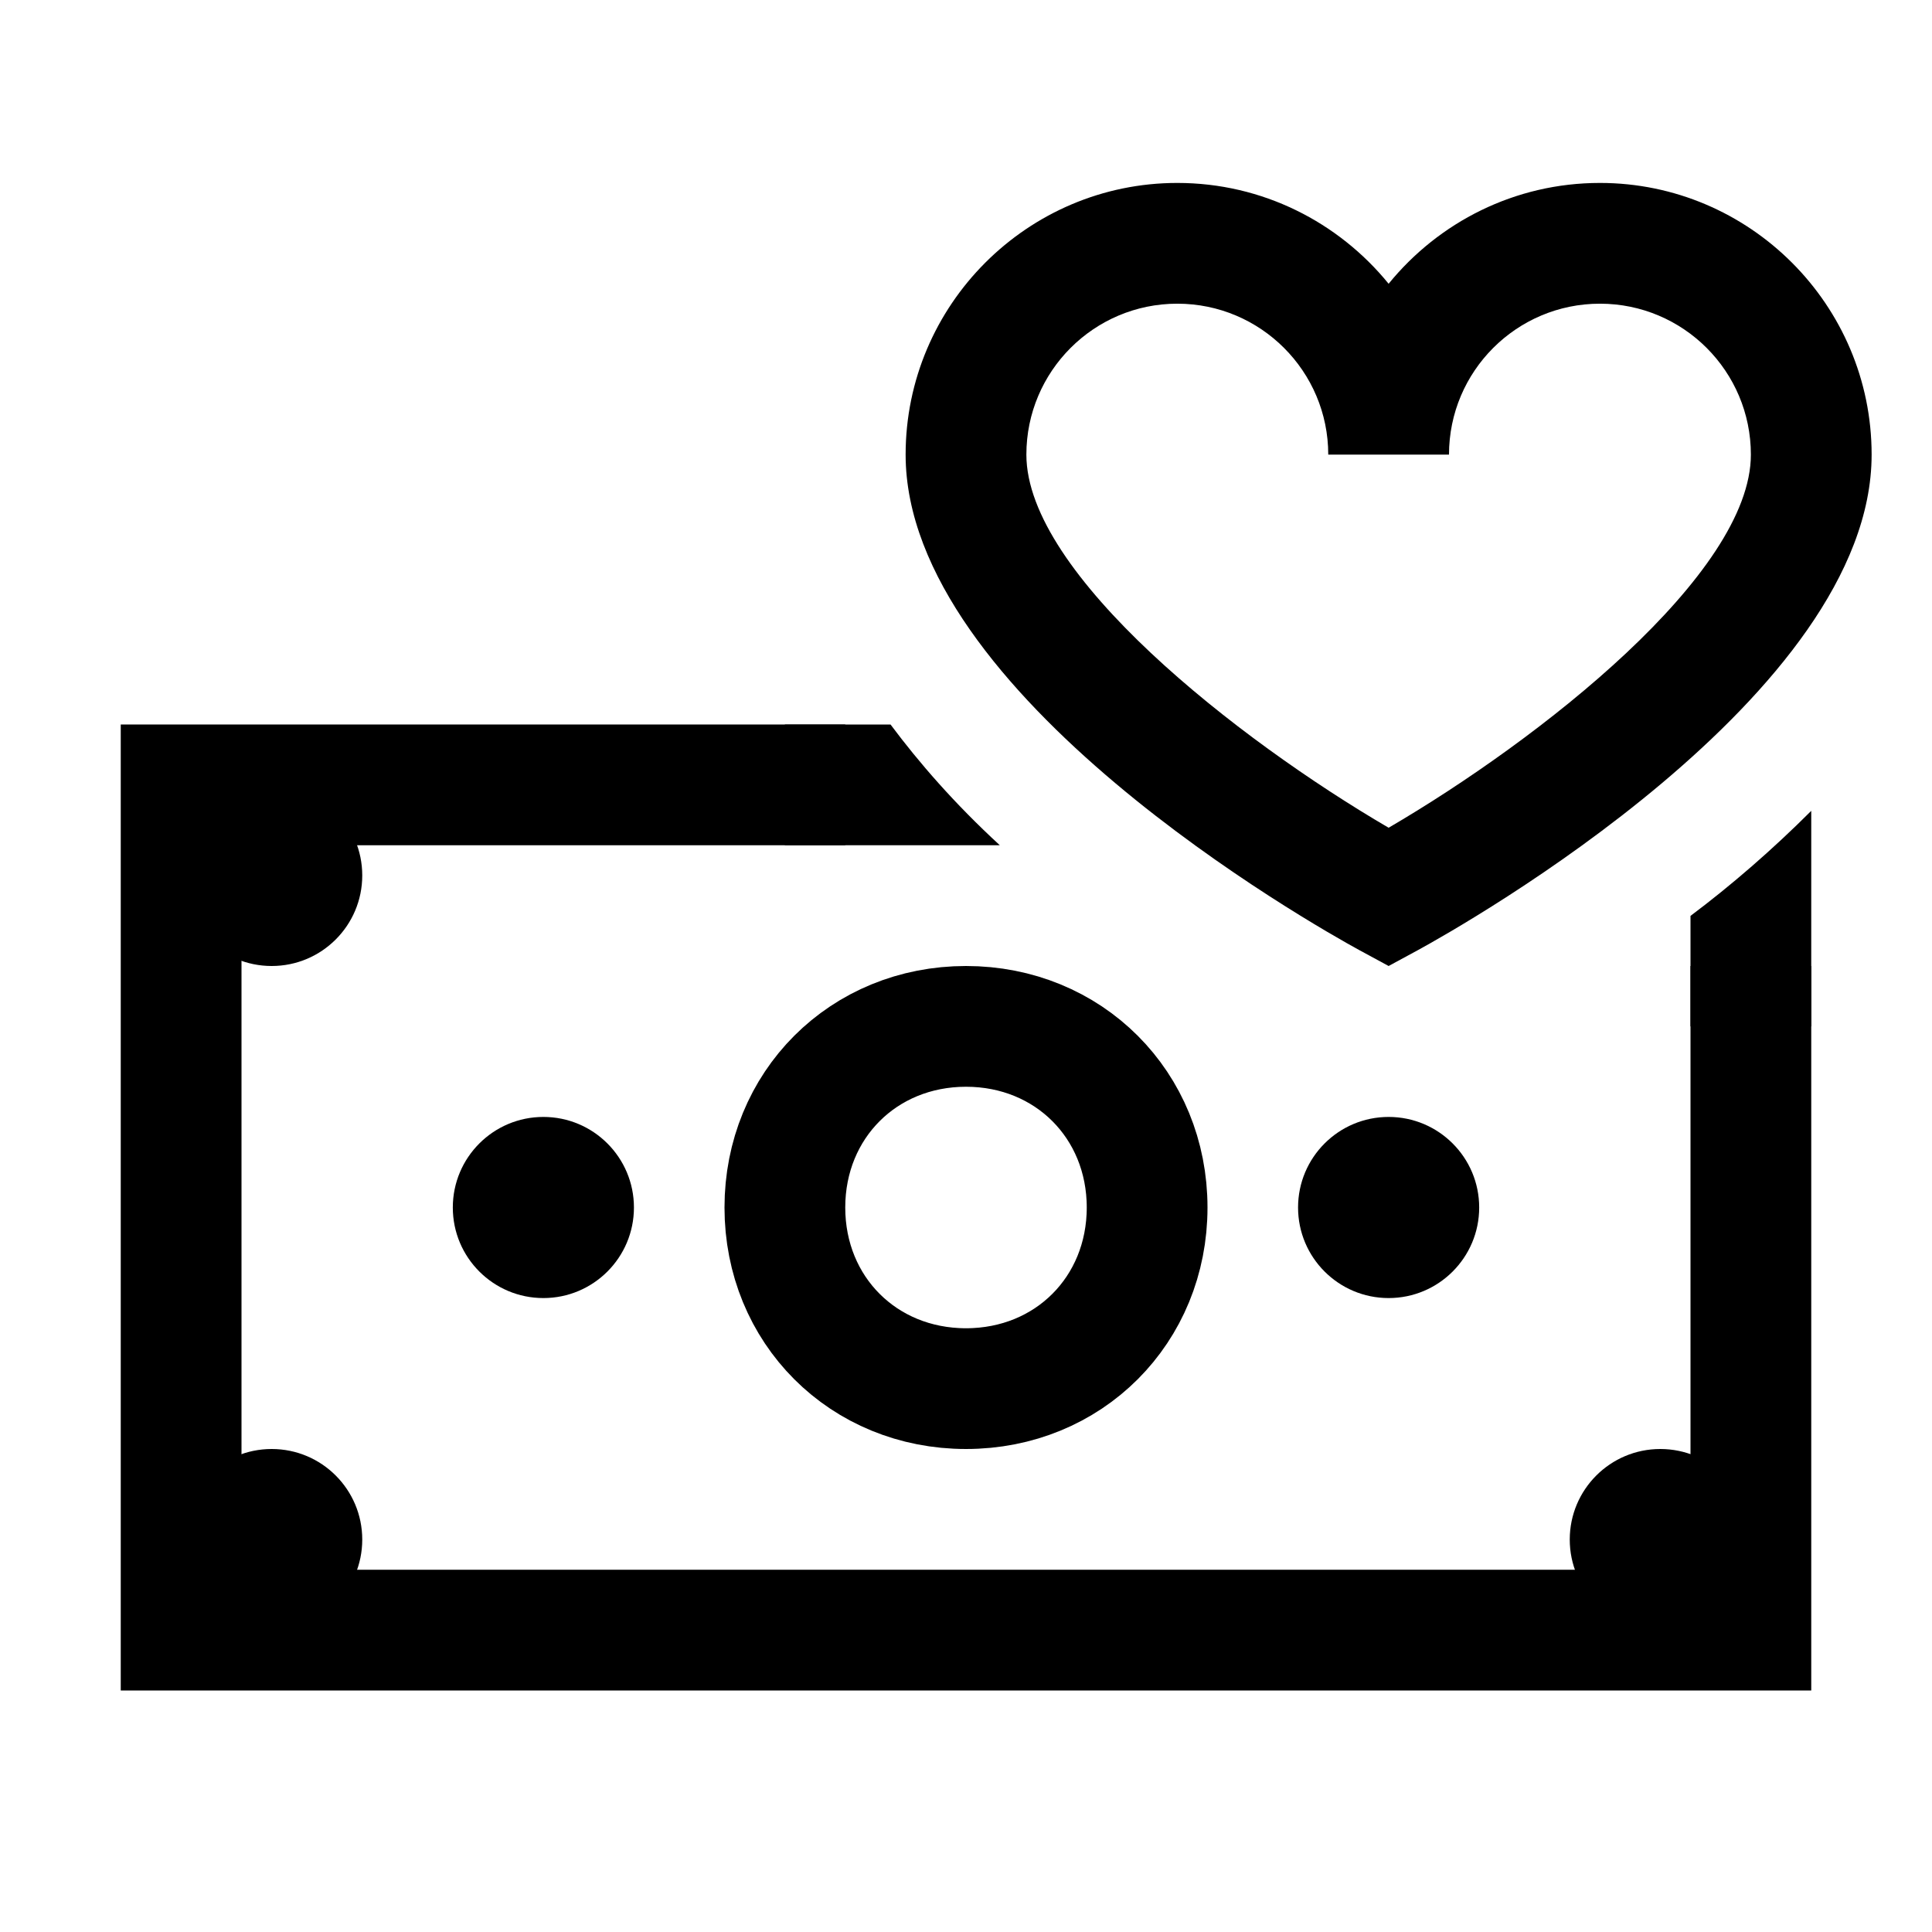 <?xml version="1.0" encoding="iso-8859-1"?>
<!-- Generator: Adobe Illustrator 22.1.0, SVG Export Plug-In . SVG Version: 6.00 Build 0)  -->
<svg version="1.1" id="Layer_1" xmlns="http://www.w3.org/2000/svg" xmlns:xlink="http://www.w3.org/1999/xlink" x="0px" y="0px"
	 viewBox="0 0 32 32" style="enable-background:new 0 0 32 32;" xml:space="preserve">
<circle cx="27.5" cy="25.5" r="1.5"/>
<circle cx="23" cy="20" r="1.5"/>
<path style="fill:none;stroke:#000000;stroke-width:2;stroke-miterlimit:10;" d="M16,23c1.7,0,3-1.3,3-3l0,0c0-1.7-1.3-3-3-3"/>
<polyline style="fill:none;stroke:#000000;stroke-width:2;stroke-miterlimit:10;" points="29,16 29,27 16,27 "/>
<polyline style="fill:none;stroke:#000000;stroke-width:2;stroke-miterlimit:10;" points="16,27 3,27 3,13 14,13 "/>
<g>
	<path d="M16.56,14H13v-2h1.75C15.22,12.63,15.81,13.31,16.56,14z"/>
	<path d="M30,13.43V17h-2v-1.83C28.68,14.66,29.36,14.07,30,13.43z"/>
</g>
<circle cx="4.5" cy="25.5" r="1.5"/>
<circle cx="4.5" cy="14.5" r="1.5"/>
<circle cx="9" cy="20" r="1.5"/>
<path style="fill:none;stroke:#000000;stroke-width:2;stroke-miterlimit:10;" d="M16,17c-1.7,0-3,1.3-3,3l0,0c0,1.7,1.3,3,3,3"/>
<path d="M26.5,3.03c-1.41,0-2.67,0.65-3.5,1.67c-0.83-1.02-2.09-1.67-3.5-1.67c-2.48,0-4.5,2.02-4.5,4.5c0,3.98,6.75,7.79,7.52,8.21
	L23,16l0.48-0.26C24.25,15.32,31,11.51,31,7.53C31,5.05,28.98,3.03,26.5,3.03z M23,13.71c-2.5-1.46-6-4.2-6-6.18
	c0-1.38,1.12-2.5,2.5-2.5S22,6.15,22,7.53h2c0-1.38,1.12-2.5,2.5-2.5S29,6.15,29,7.53C29,9.51,25.5,12.25,23,13.71z"/>
</svg>
